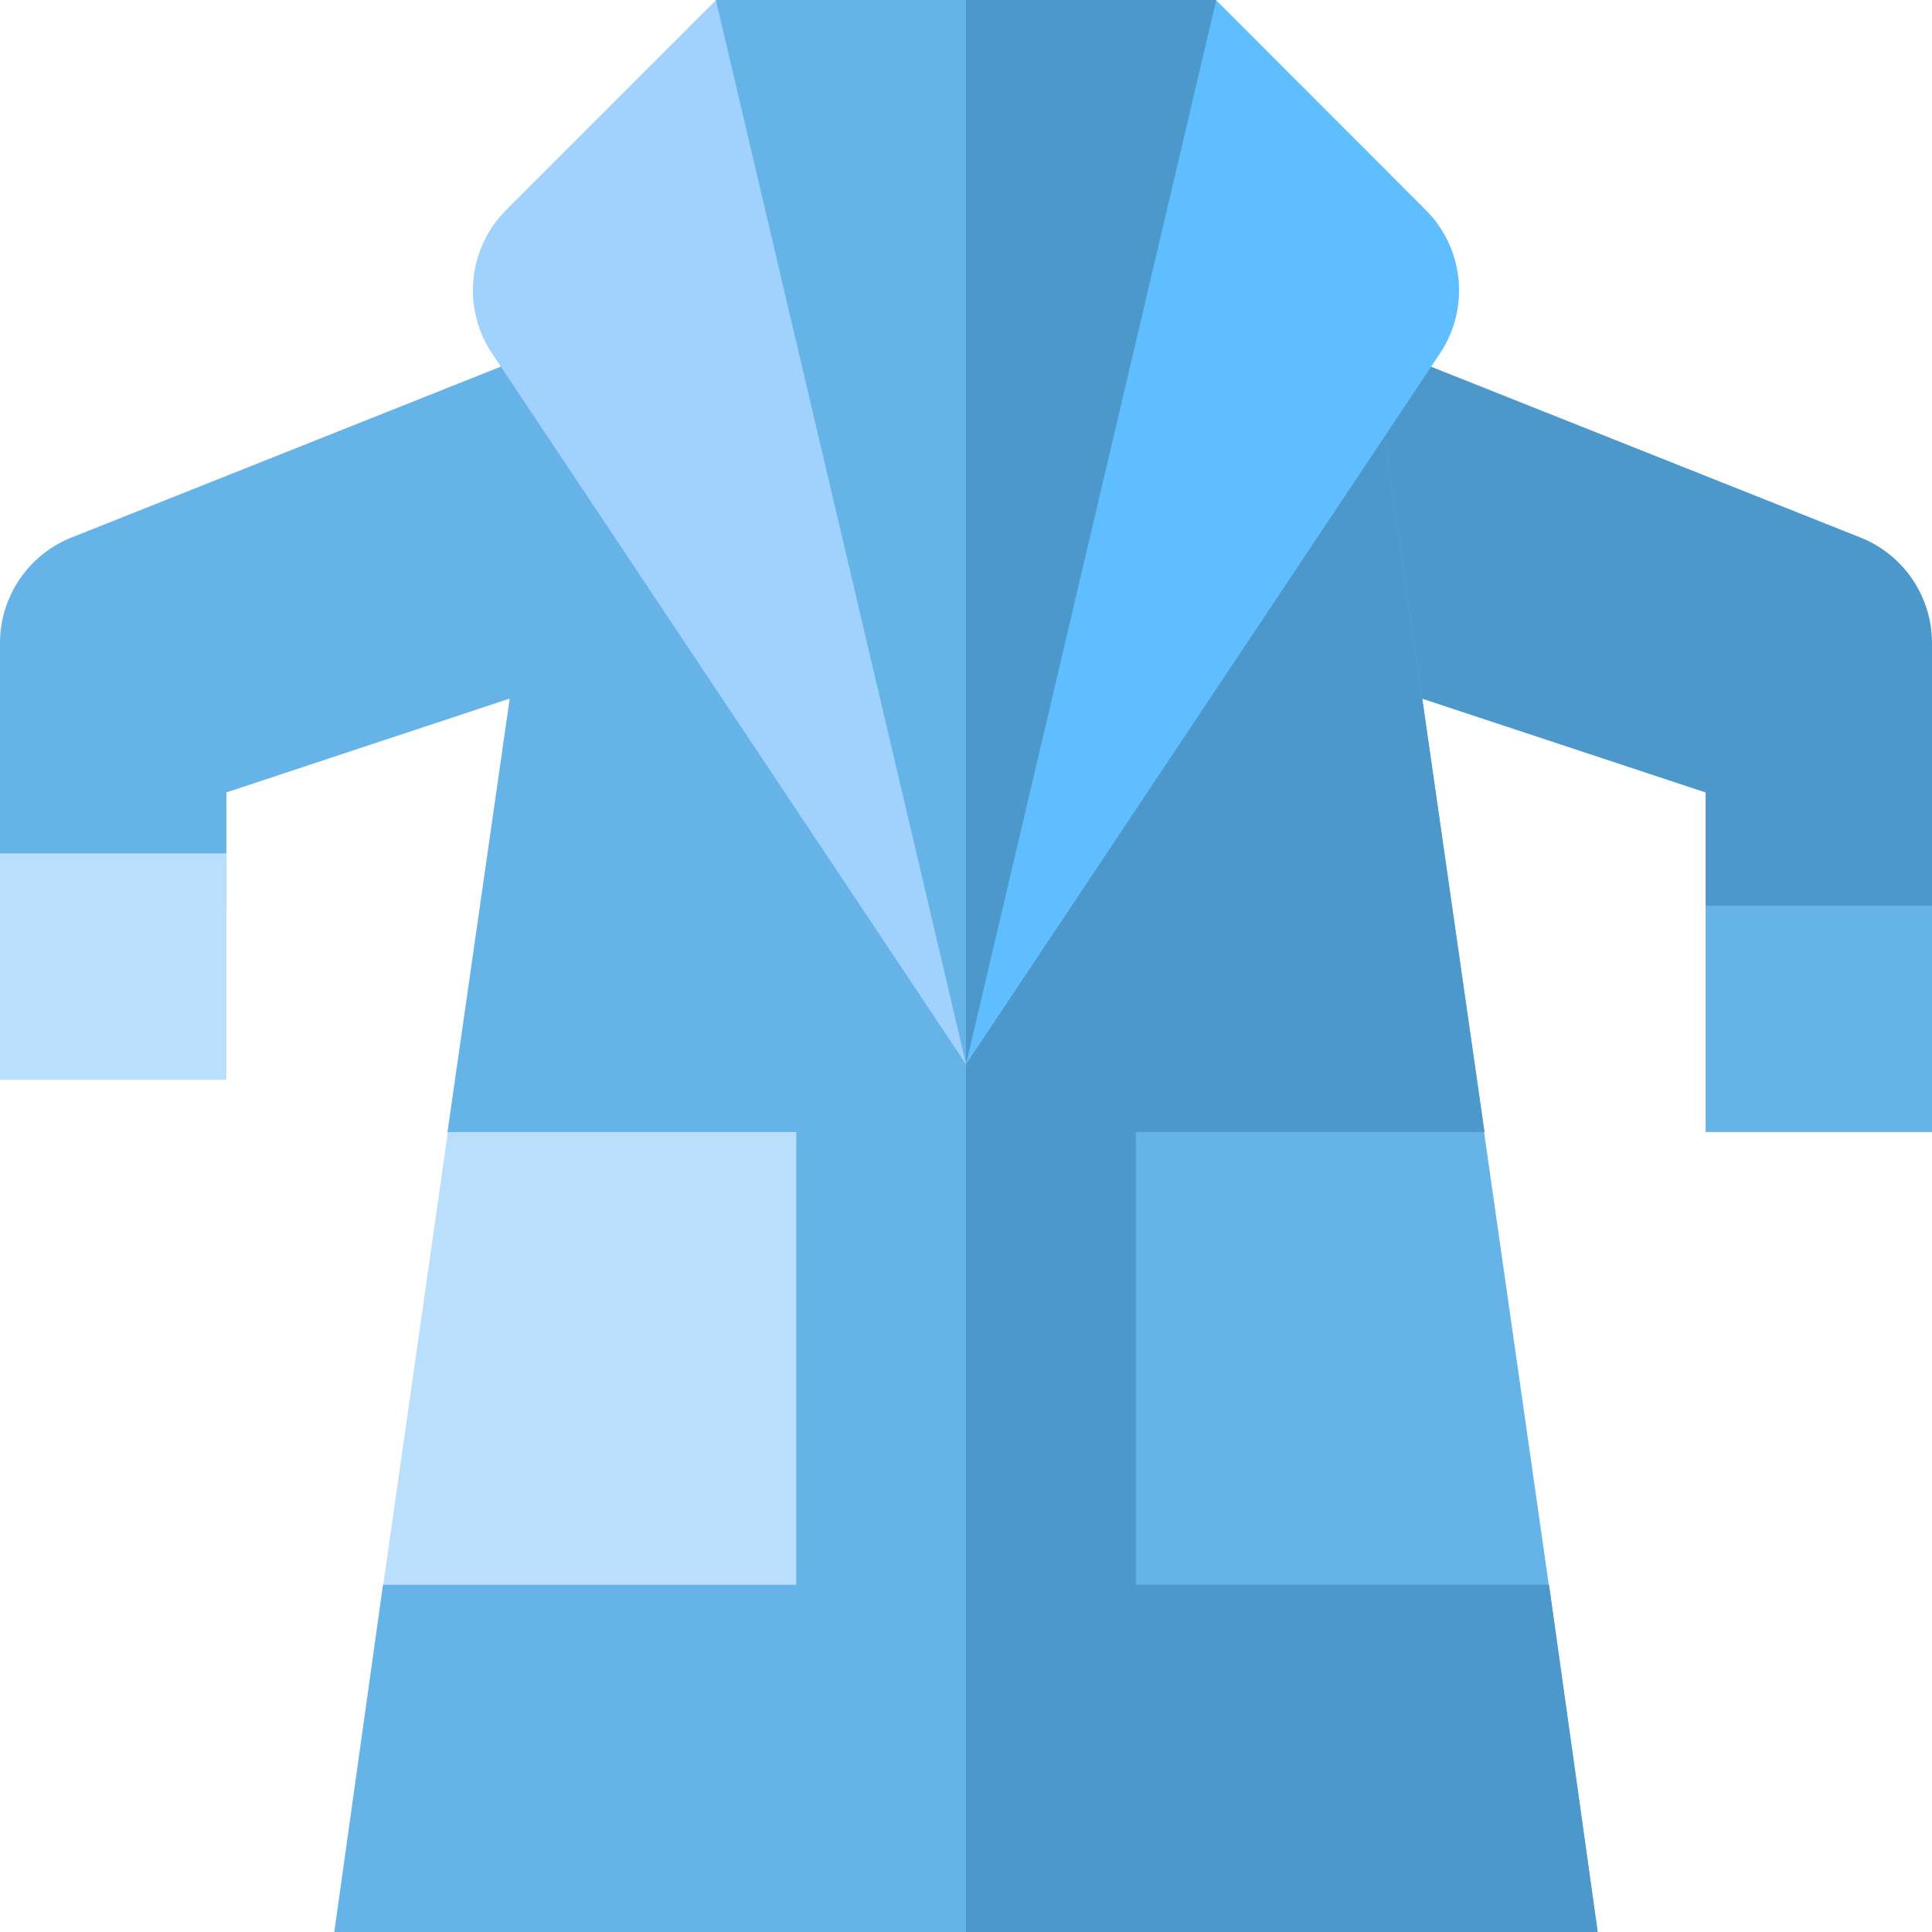 <svg width="34" height="34" fill="none" xmlns="http://www.w3.org/2000/svg"><path class="p-5BC980" d="M3.984 13.945l10.824-3.585-.831-5.963L1.26 9.459A2 2 0 000 11.318v4.62l1.868 1.992 2.116-1.992v-1.993z" fill="#65B3E7"/><path class="p-00A38B" d="M34 11.318a2 2 0 00-1.26-1.859L21.053 4.81l-.069 6.148 9.032 2.988v1.993l1.93 1.992L34 15.938v-4.62z" fill="#4D98CB"/><path class="p-5BC980" d="M28.116 34H5.883l.857-6.11 3.287-3.984-2.152-3.984 1.813-12.63h14.623l1.813 12.63-2.152 3.984 3.287 3.985.857 6.109z" fill="#65B3E7"/><path class="p-00A38B" d="M28.117 34H17V7.29h7.311l1.813 12.63-2.151 3.985 3.287 3.985.857 6.109z" fill="#4D98CB"/><path class="p-5BC980" d="M30.016 15.938H34v3.984h-3.984v-3.985z" fill="#65B3E7"/><path class="p-81EAAC" d="M0 15.019h3.984v3.984H0V15.02zM14.012 19.922h-6.13L6.745 27.89h7.268v-7.97z" fill="#B9DFFC"/><path class="p-5BC980" d="M19.988 27.89h7.268l-1.139-7.968h-6.129v7.969z" fill="#65B3E7"/><path class="p-FFD396" d="M8.908 3.695a2 2 0 00-.25 2.523L17 18.73l-.643-11.224L12.603 0 8.908 3.695z" fill="#A1D1FD"/><path class="p-FFB64C" d="M21.397 0l-3.834 9.837L17 18.73l8.341-12.51a2 2 0 00-.25-2.524L21.398 0z" fill="#5FBEFF"/><path class="p-5BC980" d="M21.403 0l-4.402 18.727L12.598 0h8.805z" fill="#65B3E7"/><path class="p-00A38B" d="M21.403 0L17 18.727V0h4.403z" fill="#4D98CB"/></svg>